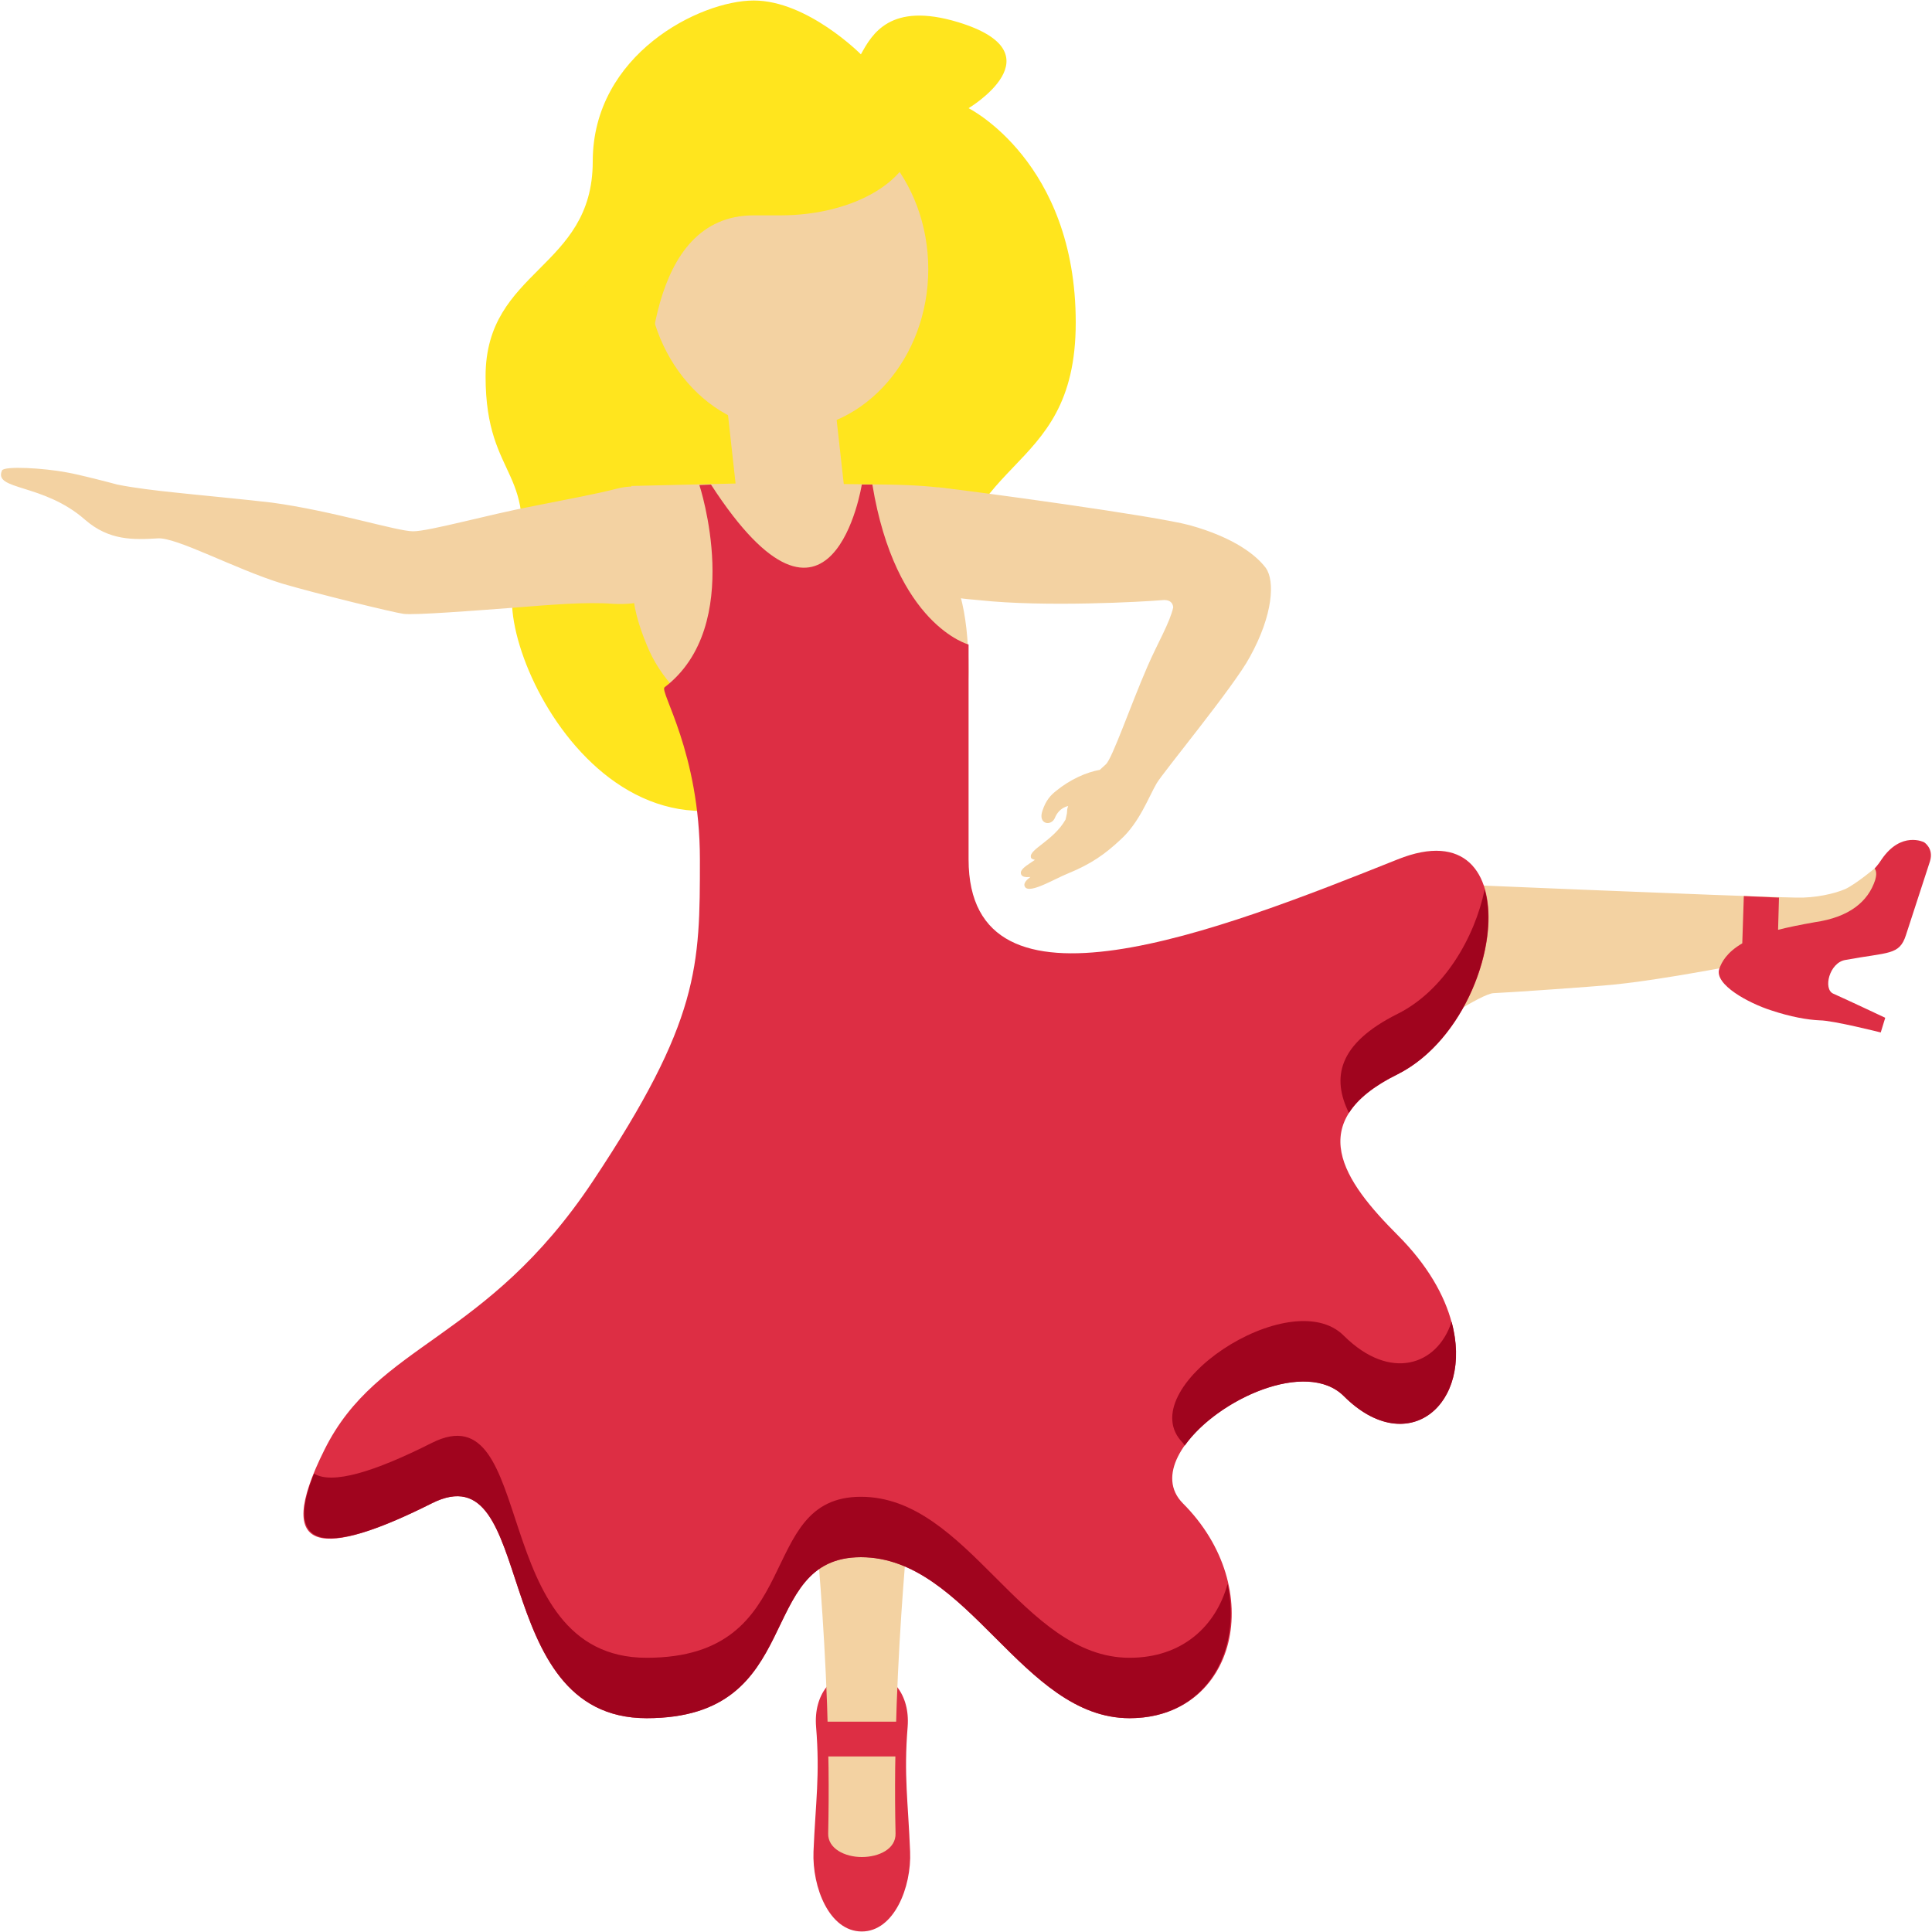 <?xml version="1.0" encoding="UTF-8"?>
<svg xmlns="http://www.w3.org/2000/svg" xmlns:xlink="http://www.w3.org/1999/xlink" width="15pt" height="15pt" viewBox="0 0 15 15" version="1.1">
<g id="surface1">
<path style=" stroke:none;fill-rule:nonzero;fill:rgb(86.667%,18.039%,26.667%);fill-opacity:1;" d="M 7.047 13.406 C 7.066 13.156 6.922 12.984 6.73 12.98 L 6.652 12.98 C 6.461 12.984 6.316 13.156 6.336 13.406 C 6.367 13.785 6.332 13.992 6.316 14.375 C 6.305 14.652 6.438 14.996 6.691 14.996 C 6.941 14.996 7.078 14.652 7.066 14.375 C 7.051 13.992 7.016 13.785 7.047 13.406 Z M 7.047 13.406 "/>
<path style=" stroke:none;fill-rule:nonzero;fill:rgb(95.294%,82.353%,63.529%);fill-opacity:1;" d="M 7.094 11.445 C 7.094 11.336 6.891 11.281 6.691 11.281 C 6.492 11.281 6.289 11.336 6.289 11.445 C 6.289 11.445 6.461 12.883 6.43 14.234 C 6.426 14.352 6.559 14.418 6.691 14.418 C 6.824 14.418 6.957 14.355 6.953 14.234 C 6.922 12.883 7.094 11.445 7.094 11.445 Z M 7.094 11.445 "/>
<path style=" stroke:none;fill-rule:nonzero;fill:rgb(86.667%,18.039%,26.667%);fill-opacity:1;" d="M 6.41 13.367 L 6.98 13.367 L 6.98 13.637 L 6.41 13.637 Z M 6.41 13.367 "/>
<path style=" stroke:none;fill-rule:nonzero;fill:rgb(95.294%,82.353%,63.529%);fill-opacity:1;" d="M 10.098 8.676 C 10.098 8.676 11.414 7.723 11.594 7.711 C 11.699 7.707 12.379 7.66 12.523 7.645 C 13.047 7.594 14.129 7.367 14.223 7.344 C 14.32 7.324 14.359 7.359 14.574 7.008 C 14.789 6.66 14.555 6.742 14.555 6.742 C 14.555 6.742 14.41 6.863 14.328 6.902 C 14.246 6.938 14.094 6.973 13.949 6.969 C 13.496 6.961 10.961 6.852 10.961 6.852 C 10.605 6.871 10.422 6.871 10.285 7.133 C 10.047 7.594 10.082 8.441 10.098 8.676 Z M 10.098 8.676 "/>
<path style=" stroke:none;fill-rule:nonzero;fill:rgb(100%,89.804%,11.765%);fill-opacity:1;" d="M 6.684 0.422 C 6.77 0.266 6.91 0.012 7.438 0.172 C 8.234 0.414 7.52 0.84 7.52 0.84 C 7.52 0.84 8.352 1.254 8.352 2.504 C 8.352 3.754 7.375 3.492 7.375 4.809 L 7.227 5.031 C 7.227 5.031 7.492 4.852 6.66 5.684 C 4.992 7.352 3.836 5.152 3.988 4.535 C 4.215 3.633 3.77 3.754 3.77 2.922 C 3.77 2.09 4.602 2.09 4.602 1.254 C 4.602 0.422 5.434 0.004 5.852 0.004 C 6.27 0.004 6.684 0.422 6.684 0.422 Z M 6.684 0.422 "/>
<path style=" stroke:none;fill-rule:nonzero;fill:rgb(95.294%,82.353%,63.529%);fill-opacity:1;" d="M 7.207 2.09 C 7.207 1.398 6.715 0.84 6.113 0.84 C 5.508 0.84 5.02 1.398 5.02 2.09 C 5.02 2.777 5.508 3.34 6.113 3.34 C 6.715 3.34 7.207 2.777 7.207 2.09 Z M 7.207 2.09 "/>
<path style=" stroke:none;fill-rule:nonzero;fill:rgb(100%,89.804%,11.765%);fill-opacity:1;" d="M 6.059 0.422 C 5.672 0.422 5.34 0.551 5.16 0.738 C 4.699 0.648 4.961 1.367 4.602 2.09 C 4.184 2.922 5.02 3.754 5.02 3.34 C 5.02 2.922 5.02 1.672 5.852 1.672 L 6.059 1.672 C 6.637 1.672 7.102 1.391 7.102 1.047 C 7.102 0.703 6.637 0.422 6.059 0.422 Z M 6.059 0.422 "/>
<path style=" stroke:none;fill-rule:nonzero;fill:rgb(95.294%,82.353%,63.529%);fill-opacity:1;" d="M 7.75 3.891 C 7.34 3.75 7.051 3.766 6.551 3.758 L 6.371 2.141 C 6.348 1.91 6.137 1.746 5.91 1.773 C 5.684 1.797 5.52 2.004 5.543 2.234 L 5.711 3.754 L 4.902 3.773 L 4.914 4.59 C 4.918 4.699 4.949 4.832 5.02 5.004 C 5.434 6.047 7.52 6.25 7.52 5.215 C 7.52 4.961 7.496 4.773 7.457 4.629 C 7.957 4.664 8.859 4.266 7.75 3.891 Z M 7.75 3.891 "/>
<path style=" stroke:none;fill-rule:nonzero;fill:rgb(86.667%,18.039%,26.667%);fill-opacity:1;" d="M 5.434 6.672 C 5.434 7.504 5.434 7.922 4.602 9.172 C 3.77 10.422 2.934 10.422 2.52 11.254 C 2.102 12.09 2.52 12.09 3.352 11.672 C 4.184 11.254 3.77 13.34 5.02 13.34 C 6.27 13.34 5.852 12.09 6.684 12.09 C 7.52 12.09 7.934 13.34 8.77 13.34 C 9.602 13.34 9.844 12.332 9.184 11.672 C 8.77 11.254 10.02 10.422 10.434 10.84 C 11.094 11.496 11.781 10.52 10.852 9.59 C 10.434 9.172 10.105 8.711 10.852 8.34 C 11.684 7.922 11.895 6.254 10.852 6.672 C 9.457 7.23 7.52 7.988 7.52 6.672 L 7.52 5.004 C 7.52 5.004 6.953 4.855 6.773 3.762 L 6.691 3.762 C 6.691 3.762 6.461 5.215 5.52 3.762 L 5.43 3.766 C 5.43 3.766 5.789 4.855 5.16 5.336 C 5.117 5.367 5.434 5.84 5.434 6.672 Z M 5.434 6.672 "/>
<path style=" stroke:none;fill-rule:nonzero;fill:rgb(62.745%,1.569%,11.765%);fill-opacity:1;" d="M 10.852 7.871 C 10.383 8.105 10.34 8.371 10.473 8.641 C 10.539 8.535 10.66 8.434 10.852 8.34 C 11.371 8.078 11.648 7.328 11.527 6.906 C 11.449 7.281 11.211 7.691 10.852 7.871 Z M 8.77 12.871 C 7.934 12.871 7.52 11.621 6.684 11.621 C 5.852 11.621 6.27 12.871 5.02 12.871 C 3.77 12.871 4.184 10.785 3.352 11.203 C 2.902 11.43 2.578 11.527 2.438 11.441 C 2.184 12.078 2.59 12.055 3.352 11.672 C 4.184 11.254 3.77 13.34 5.02 13.34 C 6.27 13.34 5.852 12.09 6.684 12.09 C 7.52 12.09 7.934 13.34 8.77 13.34 C 9.359 13.34 9.645 12.828 9.531 12.297 C 9.441 12.625 9.18 12.871 8.77 12.871 Z M 10.434 10.371 C 10.02 9.953 8.77 10.785 9.184 11.203 C 9.191 11.211 9.191 11.215 9.199 11.223 C 9.453 10.863 10.145 10.551 10.434 10.84 C 10.93 11.336 11.445 10.902 11.27 10.262 C 11.16 10.602 10.793 10.727 10.434 10.371 Z M 10.434 10.371 "/>
<path style=" stroke:none;fill-rule:nonzero;fill:rgb(86.667%,18.039%,26.667%);fill-opacity:1;" d="M 14.938 6.539 C 14.938 6.539 14.762 6.449 14.609 6.672 C 14.582 6.715 14.555 6.742 14.555 6.742 C 14.574 6.773 14.566 6.805 14.559 6.832 C 14.504 7 14.359 7.121 14.09 7.16 C 13.977 7.18 13.883 7.199 13.805 7.219 L 13.812 6.969 L 13.539 6.957 L 13.527 7.324 C 13.406 7.395 13.367 7.469 13.348 7.523 C 13.309 7.645 13.578 7.789 13.75 7.844 C 13.902 7.895 14.035 7.918 14.129 7.922 C 14.23 7.922 14.602 8.016 14.602 8.016 L 14.637 7.902 C 14.637 7.902 14.34 7.762 14.234 7.715 C 14.152 7.68 14.203 7.473 14.328 7.453 C 14.664 7.391 14.746 7.418 14.797 7.262 L 14.984 6.688 C 15.016 6.586 14.938 6.539 14.938 6.539 Z M 14.938 6.539 "/>
<path style=" stroke:none;fill-rule:nonzero;fill:rgb(95.294%,82.353%,63.529%);fill-opacity:1;" d="M 5.16 3.855 C 5.117 3.824 5.07 3.801 5.02 3.789 C 4.949 3.773 4.871 3.773 4.793 3.793 C 4.629 3.836 4.391 3.879 4.137 3.93 C 3.789 3.996 3.332 4.125 3.207 4.125 C 3.082 4.125 2.578 3.965 2.109 3.902 C 1.957 3.883 1.465 3.836 1.359 3.824 C 1.215 3.809 1.043 3.789 0.91 3.762 C 0.852 3.746 0.613 3.684 0.52 3.668 C 0.336 3.633 0.035 3.617 0.016 3.652 C -0.055 3.809 0.336 3.75 0.66 4.035 C 0.848 4.199 1.039 4.191 1.223 4.18 C 1.367 4.168 1.824 4.418 2.191 4.531 C 2.457 4.609 3.047 4.754 3.133 4.766 C 3.219 4.777 3.672 4.742 3.977 4.719 C 4.281 4.695 4.547 4.672 4.758 4.688 C 4.961 4.699 5.113 4.652 5.211 4.551 C 5.332 4.422 5.328 4.242 5.328 4.191 C 5.316 4.047 5.258 3.93 5.16 3.855 Z M 9.828 4.41 C 9.758 4.316 9.59 4.176 9.238 4.078 C 8.965 4.004 7.574 3.816 7.301 3.785 C 7.09 3.758 7.219 4.539 7.328 4.602 C 7.395 4.645 7.477 4.648 7.605 4.66 C 8.113 4.715 8.879 4.672 9.016 4.66 C 9.078 4.652 9.105 4.676 9.109 4.715 C 9.082 4.836 8.988 4.992 8.91 5.172 C 8.777 5.477 8.637 5.887 8.586 5.934 L 8.539 5.977 C 8.434 5.996 8.309 6.051 8.199 6.141 C 8.16 6.172 8.121 6.211 8.094 6.293 C 8.055 6.402 8.164 6.418 8.191 6.348 C 8.203 6.32 8.23 6.273 8.293 6.258 C 8.289 6.27 8.285 6.281 8.285 6.297 C 8.285 6.32 8.277 6.34 8.273 6.363 C 8.18 6.527 7.988 6.594 8.004 6.656 C 8.004 6.668 8.023 6.672 8.035 6.676 C 7.973 6.719 7.922 6.746 7.926 6.781 C 7.93 6.809 7.961 6.812 8 6.809 C 7.969 6.832 7.953 6.852 7.953 6.871 C 7.965 6.961 8.184 6.824 8.293 6.781 C 8.473 6.707 8.578 6.633 8.703 6.516 C 8.848 6.383 8.918 6.188 8.98 6.082 C 9.027 6 9.582 5.328 9.703 5.102 C 9.887 4.77 9.898 4.508 9.828 4.41 Z M 9.828 4.41 "/>
</g>
</svg>
